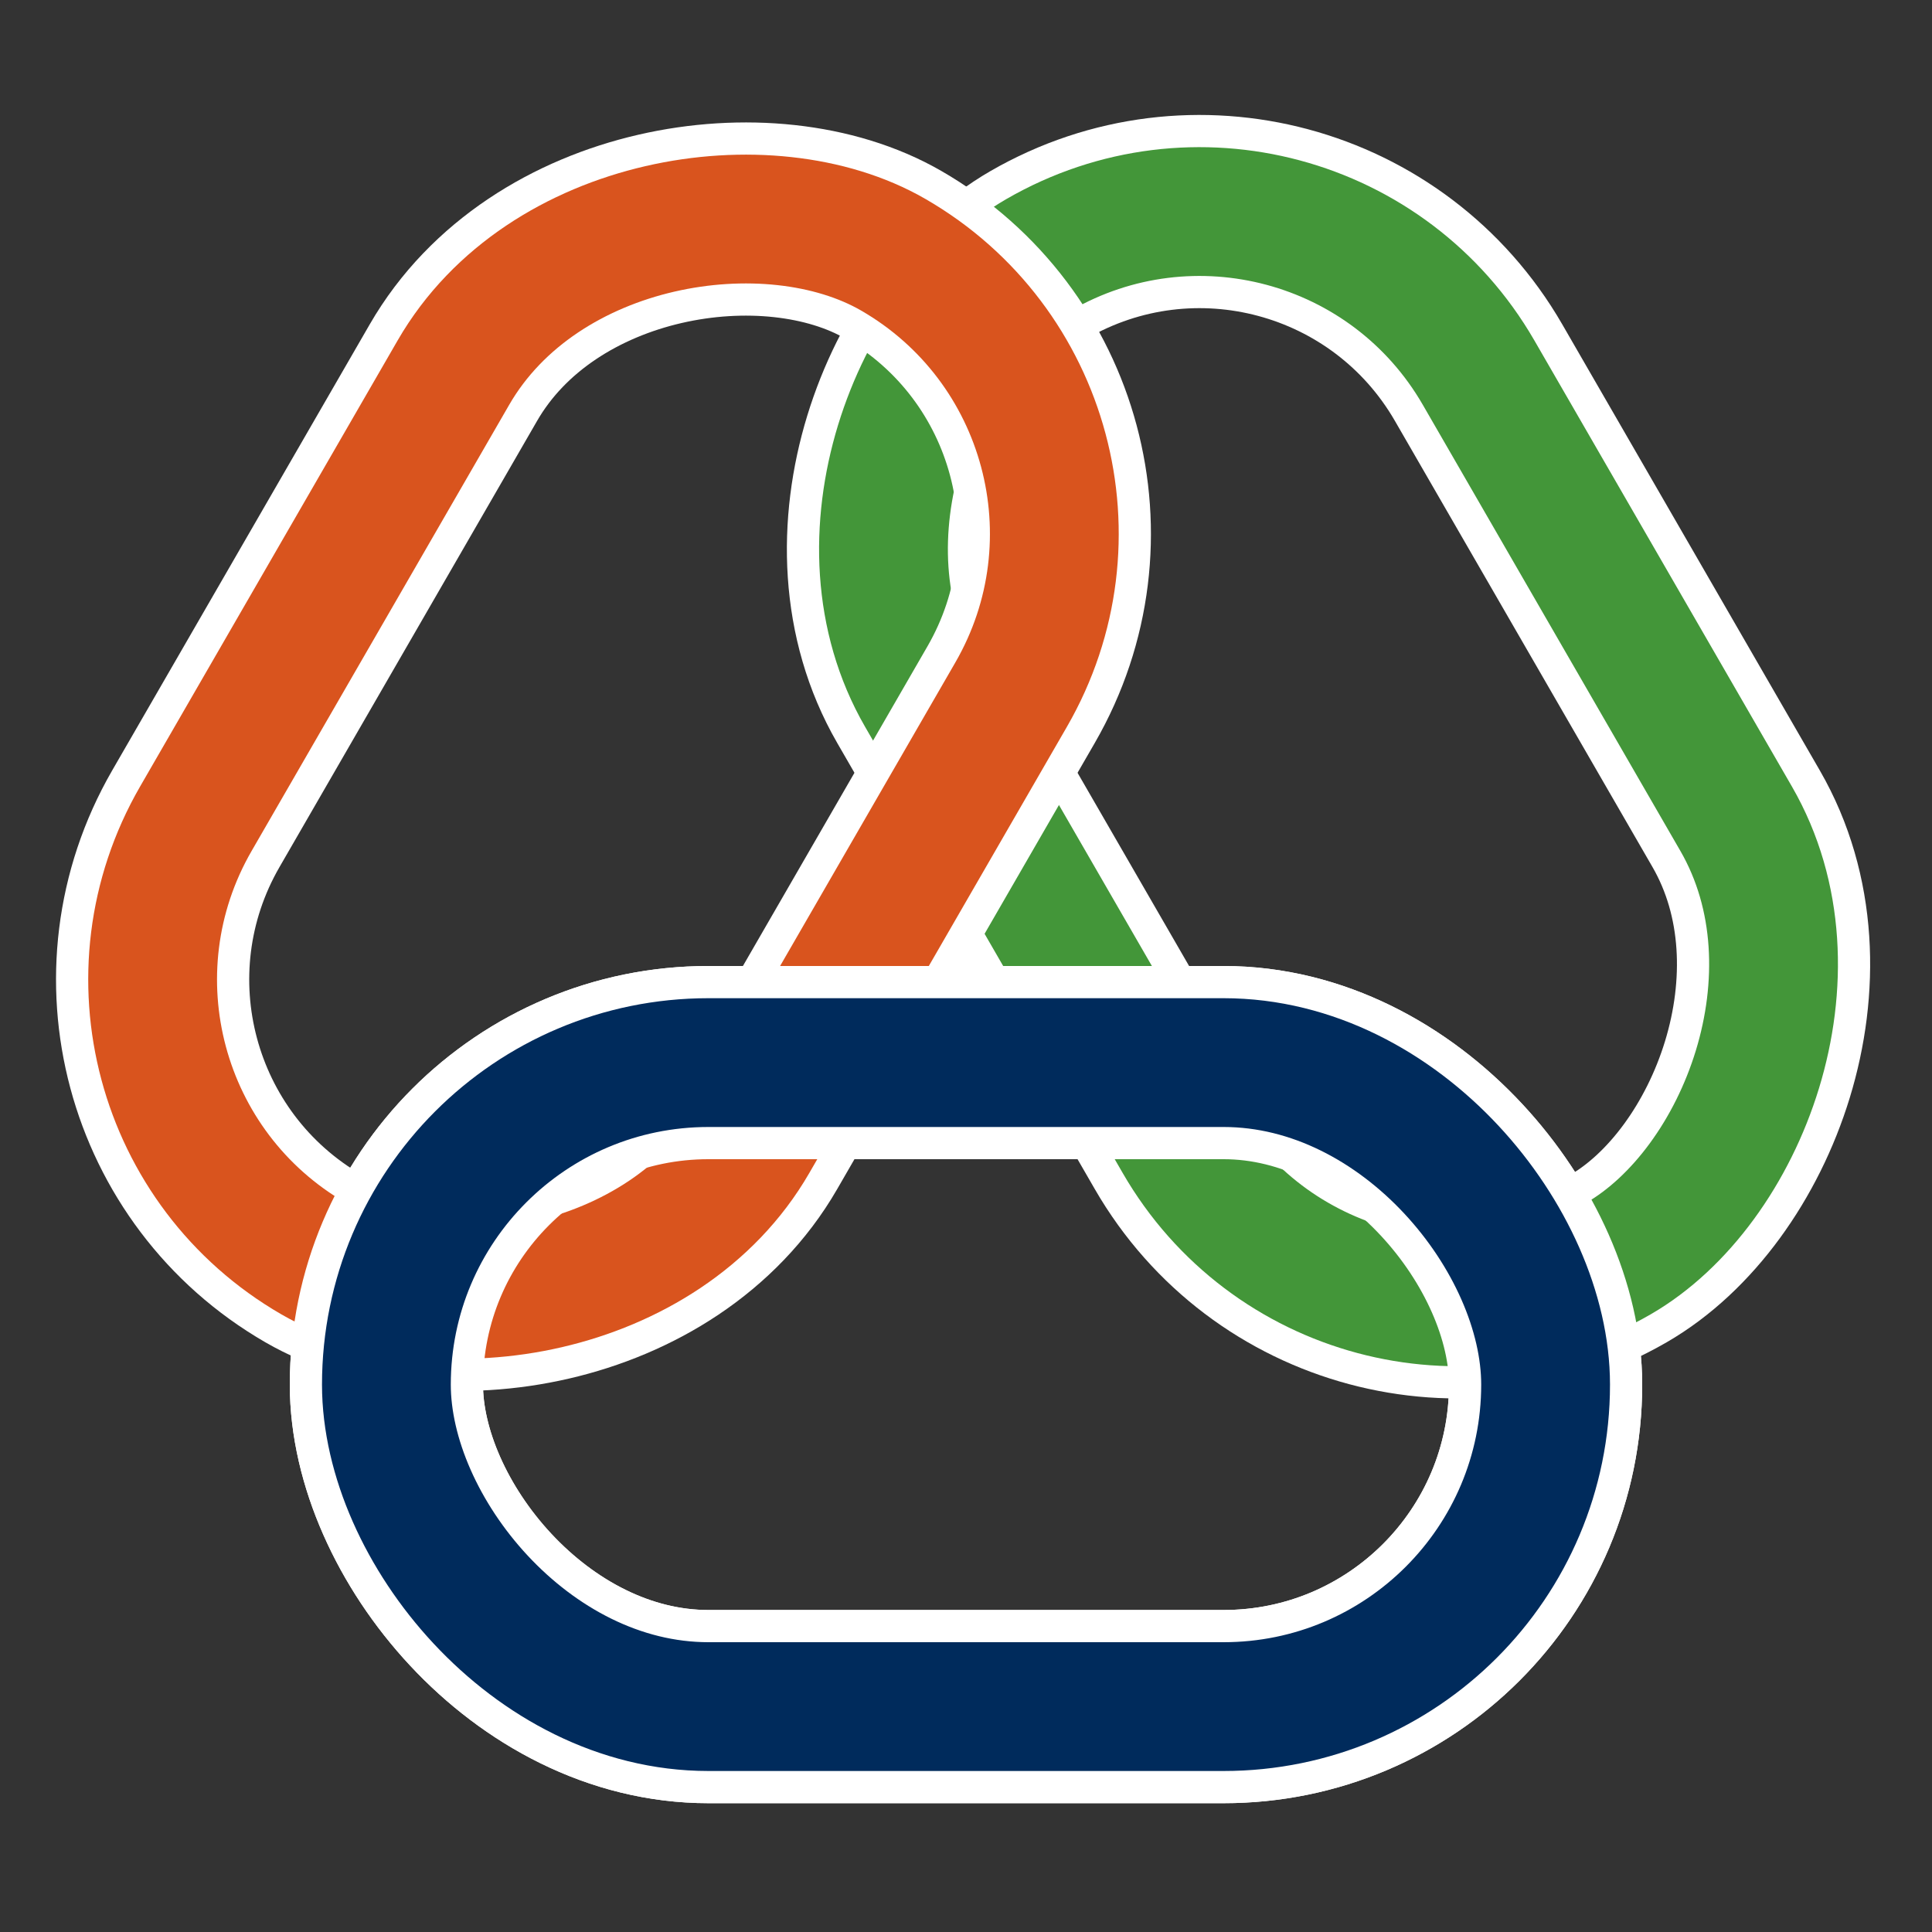 <svg width="600" height="600" xmlns="http://www.w3.org/2000/svg">

  <rect width="100%" height="100%" fill="#333333" stroke="none"/>

  <!-- Chain 1 (Purple) right half -->
  <rect x="120" y="70" width="360" height="200" rx="100" 
        style="stroke:#FFFFFF; stroke-width:60; fill-opacity:0"
        transform="rotate(180, 300, 300)"
        clip-path="rect(0% 50% 100% 0%) stroke-box"/>
  <rect x="120" y="70" width="360" height="200" rx="100" 
        style="stroke:#1b3967; stroke-width:40; fill-opacity:0"
        transform="rotate(180, 300, 300)"
        clip-path="rect(0% 50% 100% 0%) stroke-box"/>

  <!-- Chain 2 (Green) -->
  <rect x="120" y="70" width="360" height="200" rx="100" 
        style="stroke:#FFFFFF; stroke-width:60; fill-opacity:0"
        transform="rotate(60, 300, 300)"/>
  <rect x="120" y="70" width="360" height="200" rx="100" 
        style="stroke:#439639; stroke-width:40; fill-opacity:0"
        transform="rotate(60, 300, 300)"/>

  <!-- Chain 2 (Orange) -->
  <rect x="120" y="70" width="360" height="200" rx="100" 
        style="stroke:#FFFFFF; stroke-width:60; fill-opacity:0"
        transform="rotate(300, 300, 300)"/>
  <rect x="120" y="70" width="360" height="200" rx="100" 
        style="stroke:#d9541e; stroke-width:40; fill-opacity:0"
        transform="rotate(300, 300, 300)"/>

  <!-- Chain 1 (Purple) left half -->
  <rect x="120" y="70" width="360" height="200" rx="100" 
        style="stroke:#FFFFFF; stroke-width:60; fill-opacity:0"
        transform="rotate(180, 300, 300)"
        clip-path="rect(0% 100% 100% 50%) stroke-box"/>
  <rect x="120" y="70" width="360" height="200" rx="100" 
        style="stroke:#002b5c; stroke-width:40; fill-opacity:0"
        transform="rotate(180, 300, 300)"
        clip-path="rect(0% 100% 100% 50%) stroke-box"/>
</svg>
